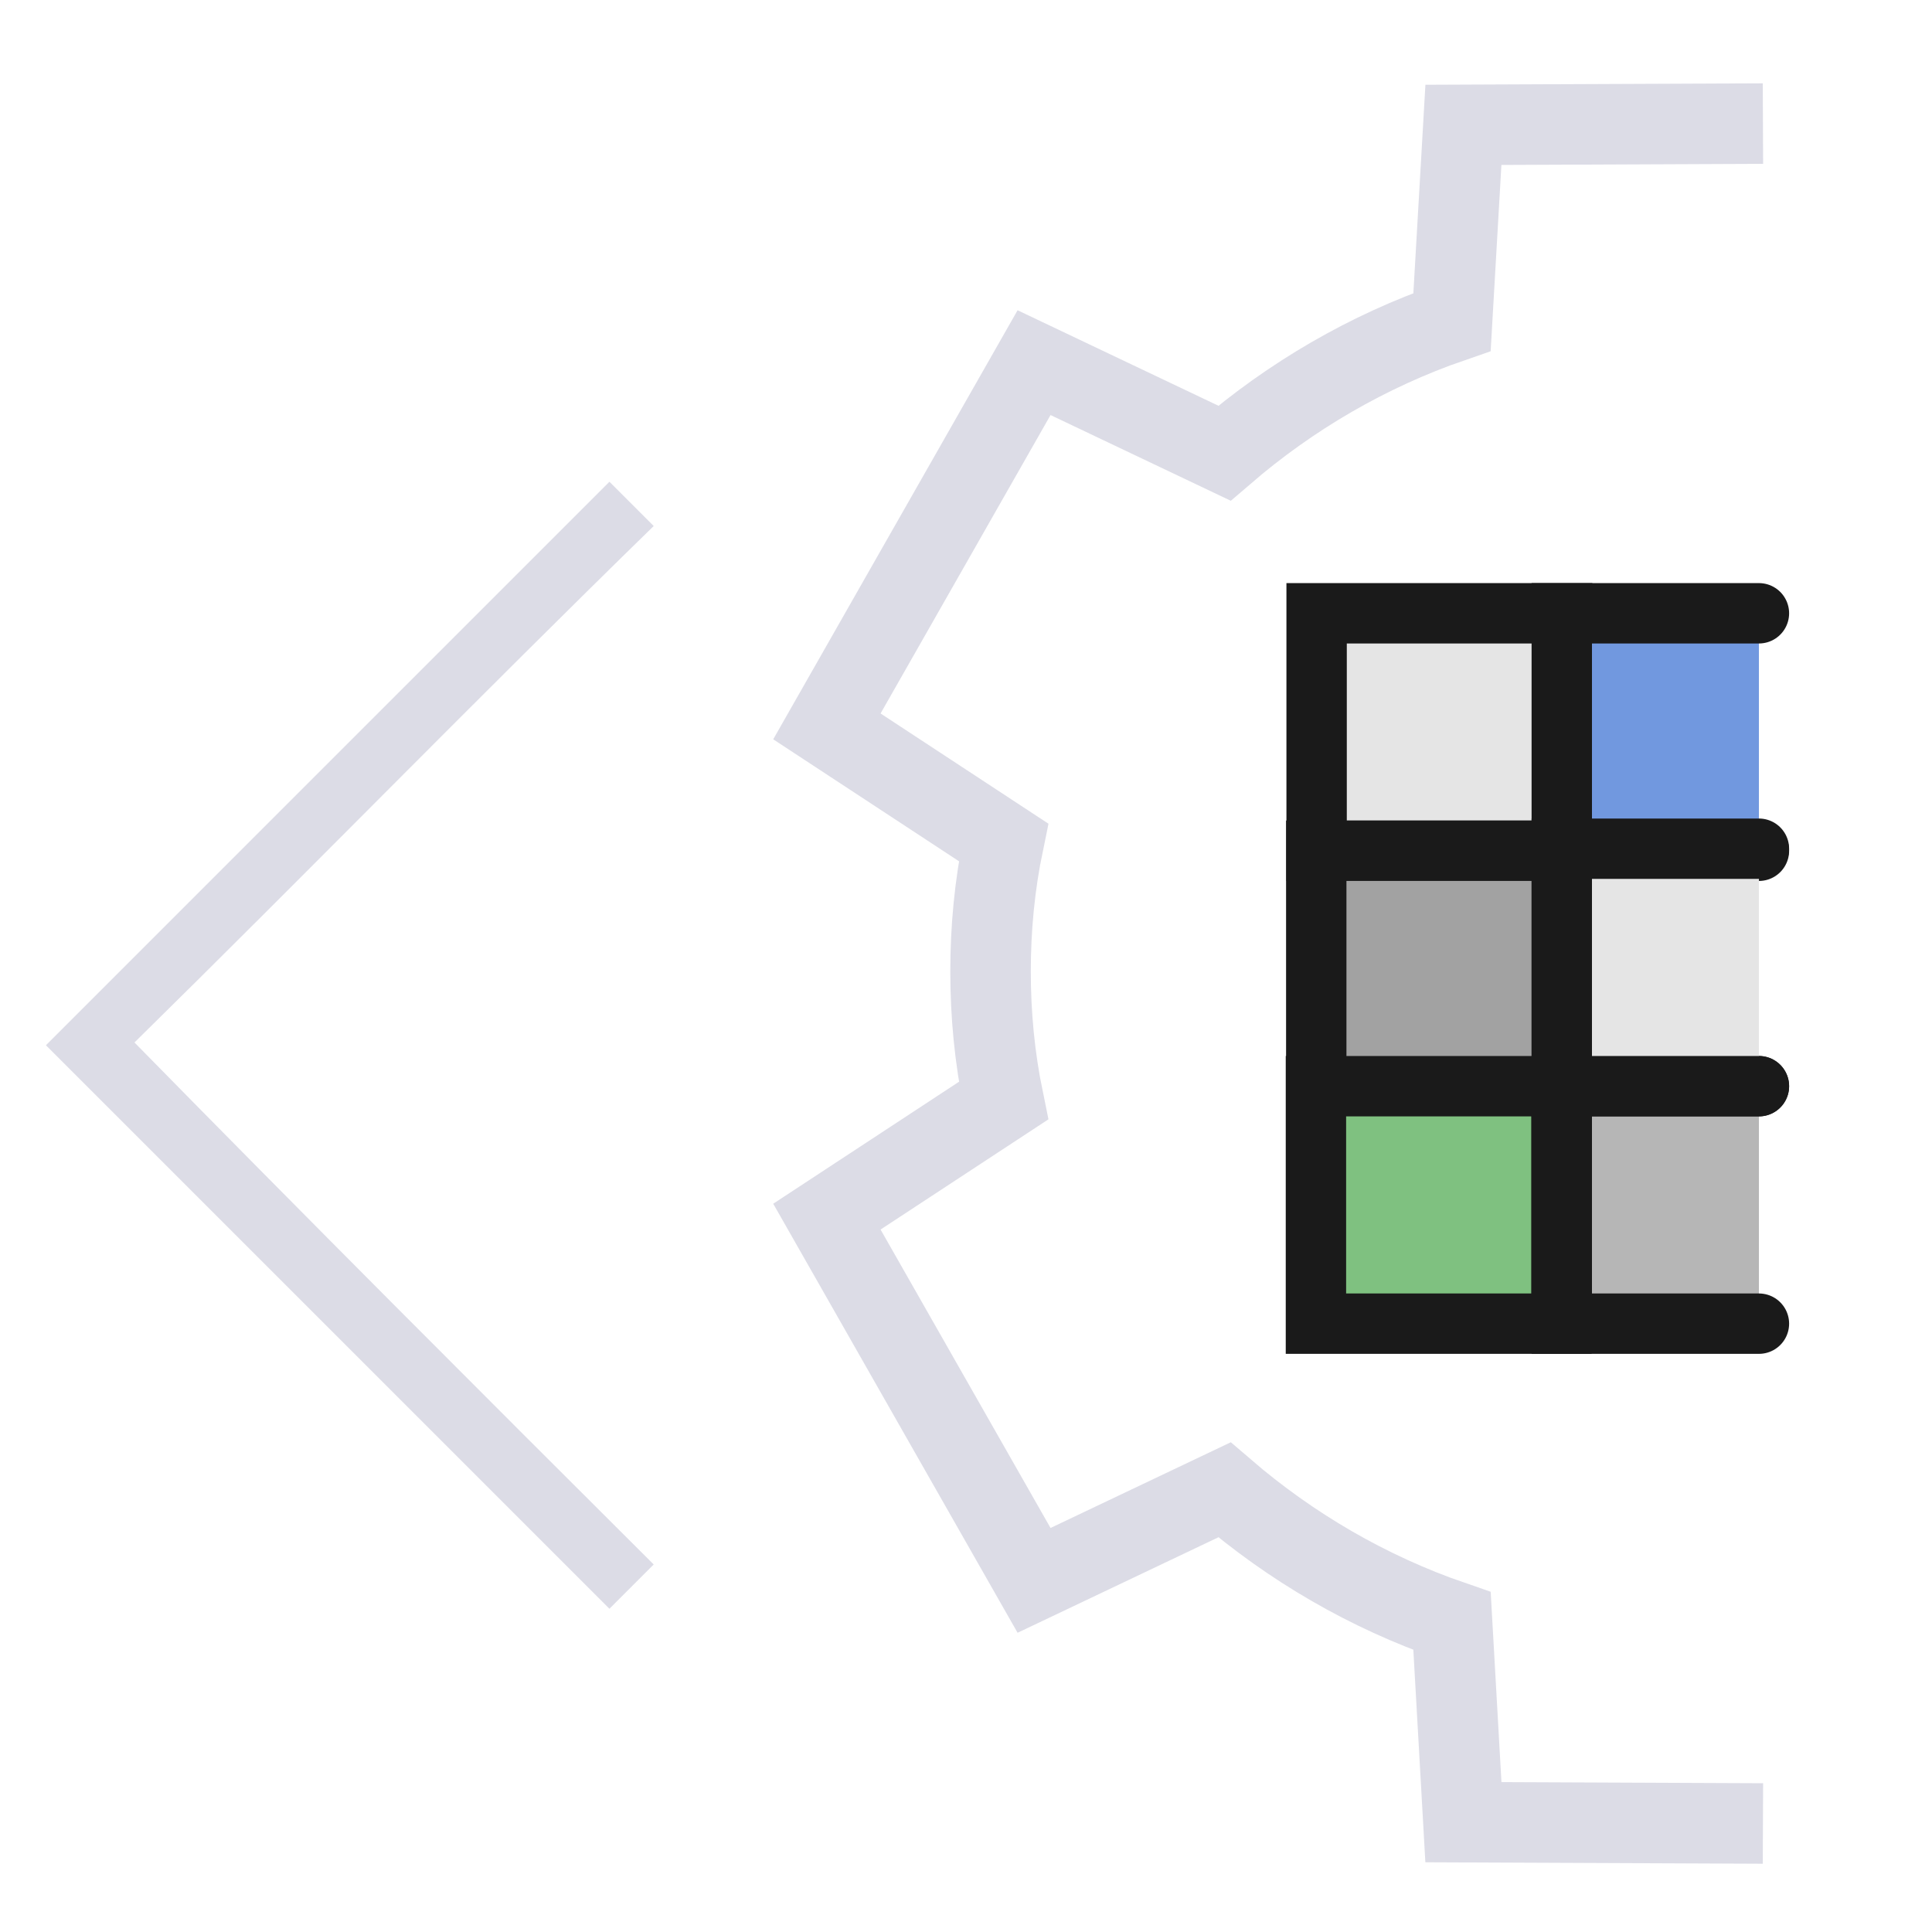 <?xml version="1.0" encoding="UTF-8" standalone="no"?>
<!-- Created with Inkscape (http://www.inkscape.org/) -->

<svg
   width="48"
   height="48"
   viewBox="0 0 48 48"
   version="1.1"
   id="svg1"
   xml:space="preserve"
   inkscape:version="1.3 (0e150ed, 2023-07-21)"
   sodipodi:docname="ModulePreviousV4.svg"
   inkscape:export-filename="../../../../../../Desktop/m-24.png"
   inkscape:export-xdpi="48"
   inkscape:export-ydpi="48"
   xmlns:inkscape="http://www.inkscape.org/namespaces/inkscape"
   xmlns:sodipodi="http://sodipodi.sourceforge.net/DTD/sodipodi-0.dtd"
   xmlns="http://www.w3.org/2000/svg"
   xmlns:svg="http://www.w3.org/2000/svg"><sodipodi:namedview
     id="namedview1"
     pagecolor="#ffffff"
     bordercolor="#111111"
     borderopacity="1"
     inkscape:showpageshadow="0"
     inkscape:pageopacity="0"
     inkscape:pagecheckerboard="1"
     inkscape:deskcolor="#d1d1d1"
     inkscape:document-units="px"
     showgrid="true"
     inkscape:zoom="8.9932957"
     inkscape:cx="21.738416"
     inkscape:cy="3.8917879"
     inkscape:window-width="1392"
     inkscape:window-height="773"
     inkscape:window-x="214"
     inkscape:window-y="27"
     inkscape:window-maximized="0"
     inkscape:current-layer="layer1"><inkscape:grid
       id="grid1"
       units="px"
       originx="0"
       originy="0"
       spacingx="1"
       spacingy="1"
       empcolor="#0099e5"
       empopacity="0.302"
       color="#0099e5"
       opacity="0.149"
       empspacing="1"
       dotted="false"
       gridanglex="30"
       gridanglez="30"
       visible="true" /><inkscape:grid
       id="grid2"
       units="px"
       originx="20"
       originy="20"
       spacingx="40"
       spacingy="40"
       empcolor="#cd0000"
       empopacity="0.302"
       color="#e5001a"
       opacity="0.149"
       empspacing="40"
       dotted="false"
       gridanglex="30"
       gridanglez="30"
       visible="true" /></sodipodi:namedview><defs
     id="defs1" /><g
     inkscape:label="Layer 1"
     inkscape:groupmode="layer"
     id="layer1"><path
       d="m 16.241,38.869 -1.1,1.1 -14,-14 14,-14 1.1,1.1 c -4.341,4.234 -8.633,8.636 -12.9,12.831 4.218,4.3 8.59,8.673 12.9,12.969 z"
       id="path1"
       style="fill:#dcdce6;stroke-width:0.003"
       sodipodi:nodetypes="ccccccc" /><path
       id="path2"
       style="fill:none;stroke:#dcdce6;stroke-width:2;stroke-linecap:butt;stroke-linejoin:miter;stroke-dasharray:none;stroke-opacity:1"
       d="M 43.8,3.07 36.358,3.102 36.075,8 c -2.091,0.721 -4.007,1.842 -5.654,3.259 l -4.73,-2.249 -5.147,9.037 4.388,2.881 c -0.222,1.069 -0.322,2.138 -0.322,3.209 0,1.071 0.101,2.14 0.322,3.209 l -4.388,2.881 5.147,9.037 4.73,-2.249 c 1.647,1.417 3.563,2.538 5.654,3.259 l 0.283,4.998 7.442,0.032"
       sodipodi:nodetypes="cccccccsccccccc" /><path
       id="rect1-4-1"
       style="display:inline;fill:#e5e5e5;fill-opacity:1;stroke:#1a1a1a;stroke-width:1.5;stroke-linecap:round;stroke-dasharray:none;stroke-opacity:1;paint-order:fill markers stroke"
       d="M 38.811,15.237 H 32.711 V 21.137 h 6.1 z"
       sodipodi:nodetypes="ccccc" /><path
       id="rect1-4-1-5"
       style="display:inline;fill:#a2a2a2;fill-opacity:1;stroke:#1a1a1a;stroke-width:1.5;stroke-linecap:round;stroke-dasharray:none;stroke-opacity:1;paint-order:fill markers stroke"
       d="m 38.802,21.137 h -6.1 v 5.9 h 6.1 z"
       sodipodi:nodetypes="ccccc" /><path
       id="path4"
       style="display:inline;fill:#7198df;fill-opacity:1;stroke:#1a1a1a;stroke-width:1.5;stroke-linecap:round;stroke-dasharray:none;stroke-opacity:1;paint-order:fill markers stroke"
       d="m 43.7,15.237 h -4.898 v 5.9 H 43.7"
       sodipodi:nodetypes="cccc" /><path
       id="rect1-4-1-3"
       style="display:inline;fill:#7fc180;fill-opacity:1;stroke:#1a1a1a;stroke-width:1.5;stroke-linecap:round;stroke-dasharray:none;stroke-opacity:1;paint-order:fill markers stroke"
       d="m 38.794,26.986 h -6.1 v 5.9 h 6.1 z"
       sodipodi:nodetypes="ccccc" /><path
       id="path6"
       style="display:inline;fill:#b6b6b6;fill-opacity:1;stroke:#1a1a1a;stroke-width:1.5;stroke-linecap:round;stroke-dasharray:none;stroke-opacity:1;paint-order:fill markers stroke"
       d="m 43.7,26.986 h -4.898 v 5.9 H 43.7" /><path
       id="path6-7"
       style="display:inline;fill:#e5e5e5;fill-opacity:1;stroke:#1a1a1a;stroke-width:1.5;stroke-linecap:round;stroke-dasharray:none;stroke-opacity:1;paint-order:fill markers stroke"
       d="m 43.7,21.086 h -4.898 v 5.9 h 4.898" /></g></svg>
